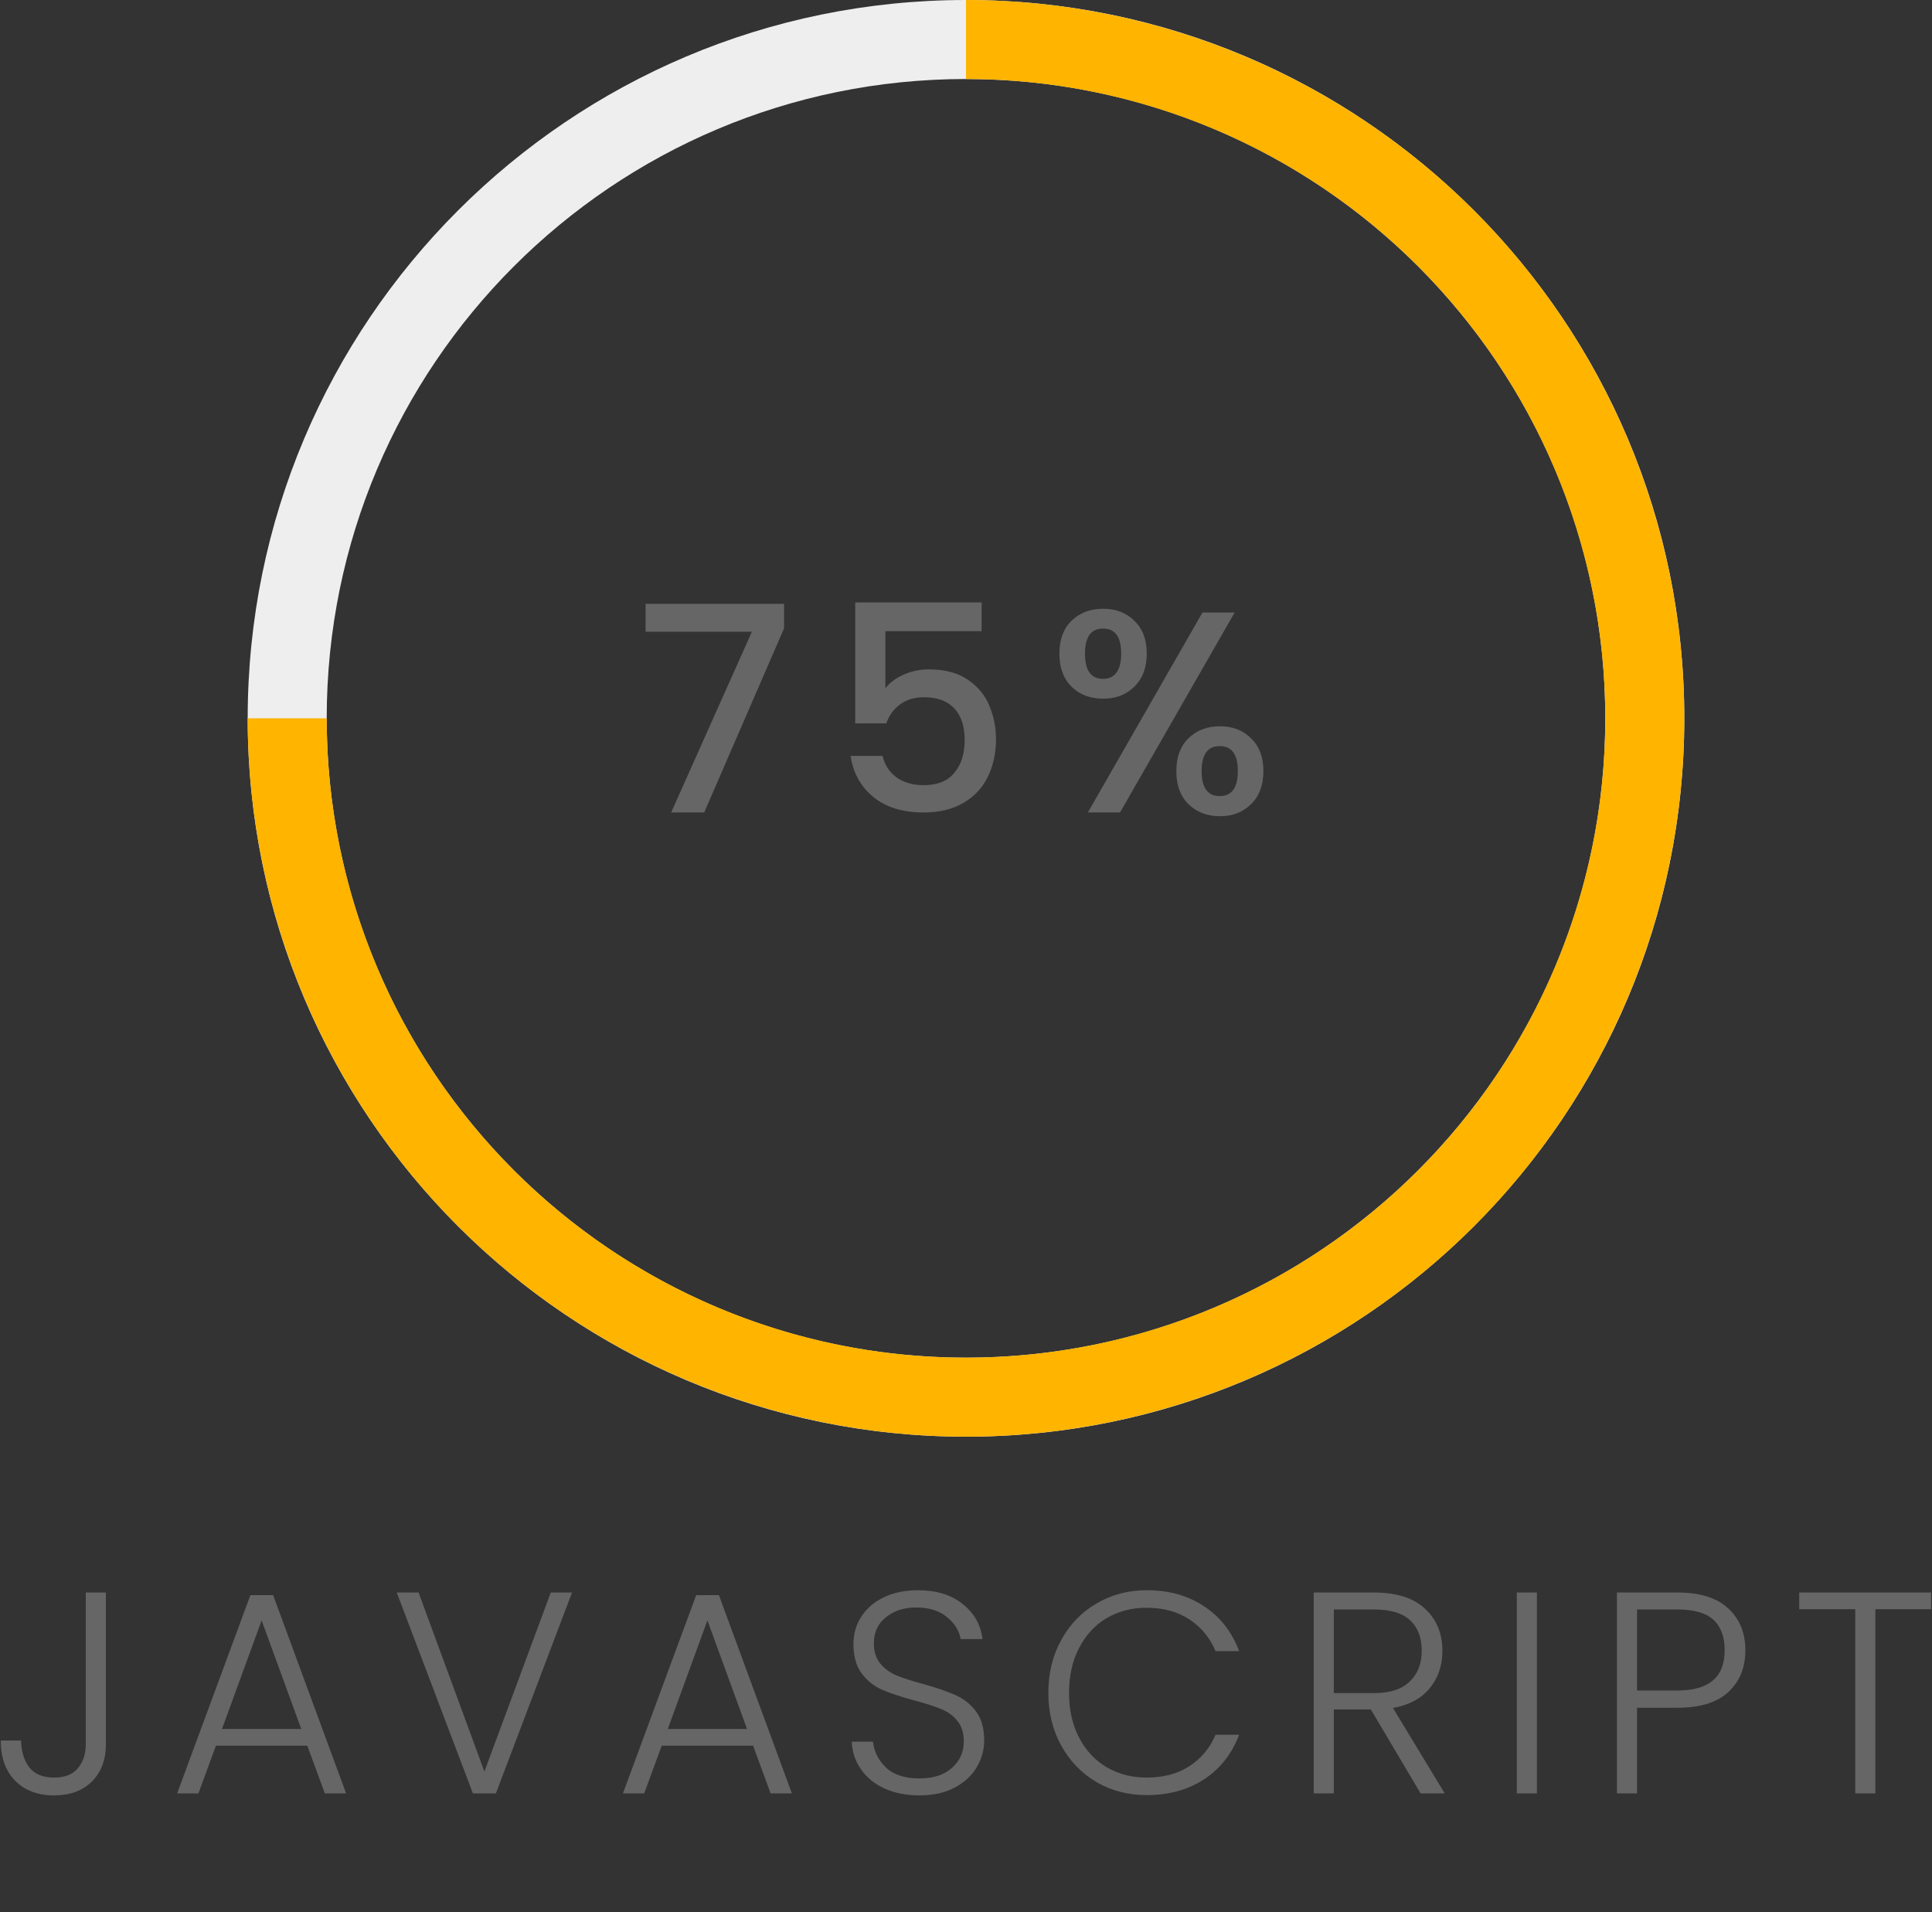 <svg width="195" height="193" viewBox="0 0 195 193" fill="none" xmlns="http://www.w3.org/2000/svg">
<rect x="0" y="0" width="195" height="193" fill="#333333" stroke="none"/>
<path d="M10.687 160.729V176.07C10.687 177.617 10.213 178.864 9.266 179.811C8.319 180.739 7.052 181.203 5.467 181.203C3.824 181.203 2.509 180.71 1.523 179.724C0.556 178.719 0.073 177.365 0.073 175.664H2.132C2.151 176.766 2.422 177.665 2.944 178.361C3.485 179.057 4.326 179.405 5.467 179.405C6.55 179.405 7.352 179.086 7.874 178.448C8.396 177.81 8.657 177.017 8.657 176.07V160.729H10.687ZM31.017 176.186H21.795L20.026 181H17.88L25.275 160.99H27.566L34.932 181H32.786L31.017 176.186ZM30.408 174.504L26.406 163.542L22.404 174.504H30.408ZM57.736 160.729L50.051 181H47.731L40.046 160.729H42.25L48.891 178.796L55.59 160.729H57.736ZM76.011 176.186H66.789L65.02 181H62.874L70.269 160.99H72.56L79.926 181H77.78L76.011 176.186ZM75.402 174.504L71.4 163.542L67.398 174.504H75.402ZM92.812 181.203C91.478 181.203 90.299 180.971 89.274 180.507C88.269 180.043 87.476 179.395 86.896 178.564C86.316 177.733 86.007 176.805 85.968 175.78H88.114C88.21 176.766 88.645 177.636 89.419 178.39C90.192 179.125 91.323 179.492 92.812 179.492C94.184 179.492 95.267 179.144 96.06 178.448C96.872 177.733 97.278 176.834 97.278 175.751C97.278 174.881 97.055 174.185 96.611 173.663C96.166 173.122 95.615 172.725 94.958 172.474C94.3 172.203 93.392 171.913 92.232 171.604C90.879 171.237 89.805 170.879 89.013 170.531C88.22 170.183 87.543 169.642 86.983 168.907C86.422 168.172 86.142 167.177 86.142 165.92C86.142 164.876 86.412 163.948 86.954 163.136C87.495 162.305 88.259 161.657 89.245 161.193C90.231 160.729 91.362 160.497 92.638 160.497C94.513 160.497 96.021 160.961 97.162 161.889C98.322 162.798 98.989 163.977 99.163 165.427H96.959C96.823 164.596 96.369 163.861 95.596 163.223C94.823 162.566 93.778 162.237 92.464 162.237C91.246 162.237 90.231 162.566 89.419 163.223C88.607 163.861 88.201 164.741 88.201 165.862C88.201 166.713 88.423 167.399 88.868 167.921C89.312 168.443 89.864 168.839 90.521 169.11C91.198 169.381 92.106 169.671 93.247 169.98C94.561 170.347 95.625 170.715 96.437 171.082C97.249 171.43 97.935 171.971 98.496 172.706C99.056 173.441 99.337 174.427 99.337 175.664C99.337 176.611 99.085 177.51 98.583 178.361C98.08 179.212 97.336 179.898 96.35 180.42C95.364 180.942 94.184 181.203 92.812 181.203ZM105.812 170.85C105.812 168.859 106.247 167.08 107.117 165.514C107.987 163.929 109.176 162.701 110.684 161.831C112.192 160.942 113.874 160.497 115.73 160.497C117.992 160.497 119.925 161.038 121.53 162.121C123.154 163.184 124.333 164.692 125.068 166.645H122.69C122.11 165.272 121.22 164.199 120.022 163.426C118.842 162.653 117.412 162.266 115.73 162.266C114.241 162.266 112.897 162.614 111.699 163.31C110.519 164.006 109.591 165.011 108.915 166.326C108.238 167.621 107.9 169.129 107.9 170.85C107.9 172.571 108.238 174.079 108.915 175.374C109.591 176.669 110.519 177.665 111.699 178.361C112.897 179.057 114.241 179.405 115.73 179.405C117.412 179.405 118.842 179.028 120.022 178.274C121.22 177.501 122.11 176.437 122.69 175.084H125.068C124.333 177.017 123.154 178.516 121.53 179.579C119.906 180.642 117.972 181.174 115.73 181.174C113.874 181.174 112.192 180.739 110.684 179.869C109.176 178.98 107.987 177.752 107.117 176.186C106.247 174.62 105.812 172.841 105.812 170.85ZM143.381 181L138.364 172.532H134.623V181H132.593V160.729H138.683C140.945 160.729 142.656 161.27 143.816 162.353C144.995 163.436 145.585 164.857 145.585 166.616C145.585 168.085 145.159 169.342 144.309 170.386C143.477 171.411 142.24 172.078 140.597 172.387L145.817 181H143.381ZM134.623 170.879H138.712C140.297 170.879 141.486 170.492 142.279 169.719C143.091 168.946 143.497 167.911 143.497 166.616C143.497 165.282 143.11 164.257 142.337 163.542C141.563 162.807 140.345 162.44 138.683 162.44H134.623V170.879ZM155.123 160.729V181H153.093V160.729H155.123ZM176.163 166.558C176.163 168.298 175.593 169.7 174.452 170.763C173.311 171.826 171.6 172.358 169.319 172.358H165.23V181H163.2V160.729H169.319C171.581 160.729 173.282 161.261 174.423 162.324C175.583 163.387 176.163 164.799 176.163 166.558ZM169.319 170.618C172.49 170.618 174.075 169.265 174.075 166.558C174.075 165.205 173.698 164.18 172.944 163.484C172.19 162.788 170.982 162.44 169.319 162.44H165.23V170.618H169.319ZM194.91 160.729V162.411H189.284V181H187.254V162.411H181.599V160.729H194.91Z" fill="#666666"/>
<path d="M170 72.5C170 112.541 137.541 145 97.5 145C57.459 145 25 112.541 25 72.5C25 32.459 57.459 0 97.5 0C137.541 0 170 32.459 170 72.5ZM32.975 72.5C32.975 108.136 61.864 137.025 97.5 137.025C133.136 137.025 162.025 108.136 162.025 72.5C162.025 36.864 133.136 7.975 97.5 7.975C61.864 7.975 32.975 36.864 32.975 72.5Z" fill="#EEEEEE"/>
<path d="M97.5 0C111.839 1.70993e-07 125.856 4.252 137.779 12.219C149.701 20.185 158.994 31.508 164.481 44.755C169.969 58.003 171.404 72.58 168.607 86.644C165.81 100.708 158.905 113.626 148.765 123.765C138.626 133.905 125.708 140.81 111.644 143.607C97.58 146.404 83.003 144.969 69.755 139.481C56.508 133.994 45.185 124.701 37.218 112.779C29.252 100.856 25 86.839 25 72.5H32.975C32.975 85.262 36.759 97.737 43.849 108.348C50.94 118.959 61.017 127.23 72.807 132.113C84.598 136.997 97.572 138.275 110.088 135.785C122.605 133.295 134.102 127.15 143.126 118.126C152.15 109.102 158.295 97.605 160.785 85.088C163.275 72.572 161.997 59.598 157.113 47.807C152.23 36.017 143.959 25.939 133.348 18.849C122.737 11.759 110.262 7.975 97.5 7.975V0Z" fill="#FFB400"/>
<path d="M79.138 63.411L71.076 82H67.741L75.89 63.759H65.16V60.946H79.138V63.411ZM99.078 63.701H89.362V69.472C89.769 68.931 90.368 68.476 91.16 68.109C91.972 67.742 92.833 67.558 93.742 67.558C95.365 67.558 96.68 67.906 97.686 68.602C98.71 69.298 99.435 70.178 99.861 71.241C100.305 72.304 100.528 73.426 100.528 74.605C100.528 76.036 100.247 77.312 99.686 78.433C99.145 79.535 98.323 80.405 97.222 81.043C96.139 81.681 94.805 82 93.219 82C91.112 82 89.421 81.478 88.144 80.434C86.868 79.39 86.105 78.008 85.853 76.287H89.073C89.285 77.196 89.759 77.921 90.493 78.462C91.228 78.984 92.147 79.245 93.249 79.245C94.621 79.245 95.646 78.829 96.323 77.998C97.019 77.167 97.367 76.065 97.367 74.692C97.367 73.3 97.019 72.237 96.323 71.502C95.626 70.748 94.602 70.371 93.249 70.371C92.301 70.371 91.499 70.613 90.841 71.096C90.204 71.56 89.74 72.198 89.45 73.01H86.317V60.801H99.078V63.701ZM106.927 65.963C106.927 64.552 107.333 63.45 108.145 62.657C108.976 61.845 110.04 61.439 111.335 61.439C112.63 61.439 113.684 61.845 114.496 62.657C115.327 63.45 115.743 64.552 115.743 65.963C115.743 67.374 115.327 68.486 114.496 69.298C113.684 70.11 112.63 70.516 111.335 70.516C110.04 70.516 108.976 70.11 108.145 69.298C107.333 68.486 106.927 67.374 106.927 65.963ZM124.617 61.816L113.046 82H109.798L121.369 61.816H124.617ZM111.335 63.44C110.117 63.44 109.508 64.281 109.508 65.963C109.508 67.664 110.117 68.515 111.335 68.515C111.915 68.515 112.36 68.312 112.669 67.906C112.998 67.481 113.162 66.833 113.162 65.963C113.162 64.281 112.553 63.44 111.335 63.44ZM118.73 77.824C118.73 76.413 119.136 75.311 119.948 74.518C120.779 73.706 121.843 73.3 123.138 73.3C124.414 73.3 125.458 73.706 126.27 74.518C127.101 75.311 127.517 76.413 127.517 77.824C127.517 79.235 127.101 80.347 126.27 81.159C125.458 81.971 124.414 82.377 123.138 82.377C121.843 82.377 120.779 81.971 119.948 81.159C119.136 80.347 118.73 79.235 118.73 77.824ZM123.109 75.301C121.891 75.301 121.282 76.142 121.282 77.824C121.282 79.506 121.891 80.347 123.109 80.347C124.327 80.347 124.936 79.506 124.936 77.824C124.936 76.142 124.327 75.301 123.109 75.301Z" fill="#666666"/>
</svg>
